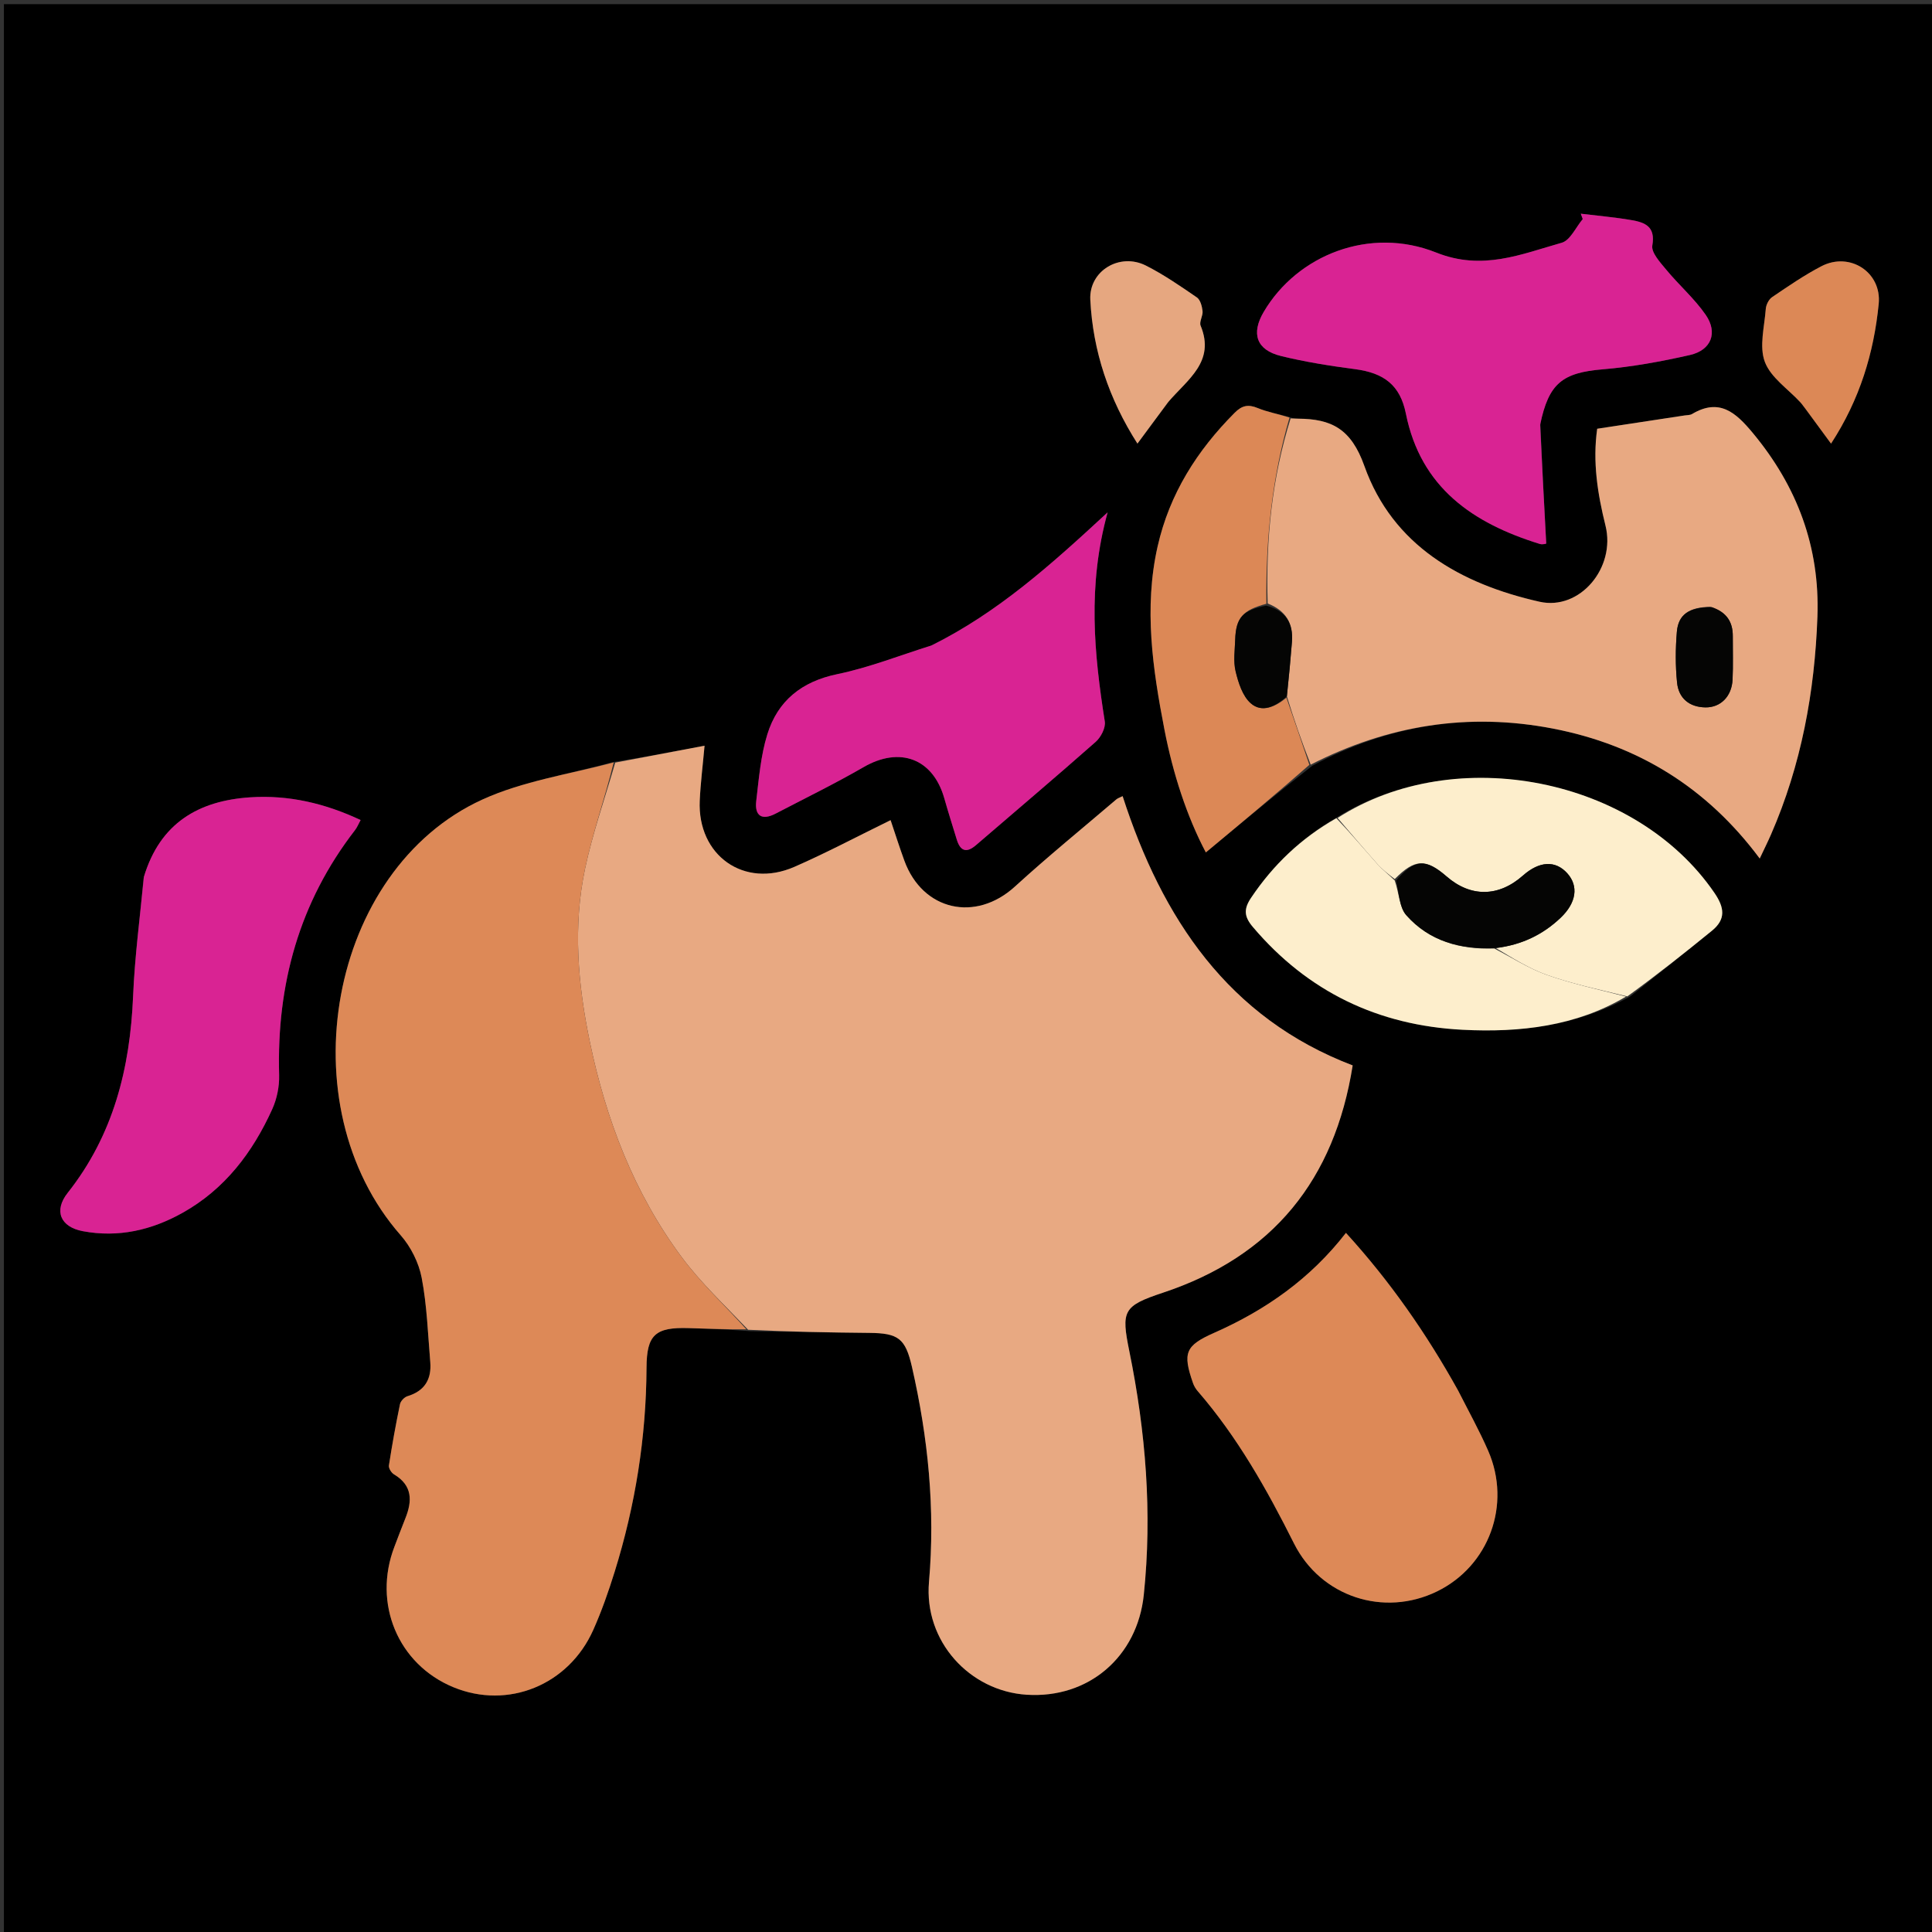 <svg version="1.1" id="Layer_1" xmlns="http://www.w3.org/2000/svg" xmlns:xlink="http://www.w3.org/1999/xlink" x="0px" y="0px"
	 width="100%" viewBox="0 0 512 512" enable-background="new 0 0 512 512" xml:space="preserve">
<rect x="0" y="0" width="512" height="512" fill="#333333" stroke="none"/>
<path fill="#000000" opacity="1" stroke="none" 
	d="
M306,513 
	C204.025,513 102.55,513 1.037,513 
	C1.037,342.4 1.037,171.799 1.037,1.1 
	C171.559,1.1 342.117,1.1 512.838,1.1 
	C512.838,171.667 512.838,342.333 512.838,513 
	C444.133,513 375.316,513 306,513 
M432.025,264.061 
	C439.238,258.271 446.481,252.517 453.654,246.677 
	C457.414,243.616 457.033,240.553 454.328,236.601 
	C433.499,206.167 385.839,196.607 353.821,216.899 
	C344.758,222.164 337.415,229.201 331.562,237.912 
	C329.585,240.855 329.645,242.856 332.017,245.653 
	C346.608,262.862 365.251,271.75 387.584,272.901 
	C402.847,273.688 417.734,271.947 432.025,264.061 
M347.759,202.947 
	C367.871,192.144 389.188,188.756 411.578,193.087 
	C434.019,197.428 452.346,208.69 466.346,227.515 
	C467.528,225.002 468.478,223.107 469.325,221.166 
	C477.357,202.759 480.92,183.384 481.636,163.424 
	C482.299,144.953 476.271,128.877 464.468,114.691 
	C459.972,109.288 455.639,105.427 448.411,109.722 
	C447.875,110.04 447.118,109.996 446.459,110.097 
	C438.78,111.268 431.1,112.435 423.273,113.625 
	C422.036,122.381 423.363,130.817 425.472,139.291 
	C428.247,150.446 418.697,161.876 407.995,159.467 
	C387.08,154.76 369.07,144.574 361.568,123.482 
	C358.045,113.58 352.81,111.019 344.019,110.953 
	C343.355,110.948 342.69,110.911 341.443,110.44 
	C338.718,109.697 335.891,109.205 333.3,108.137 
	C330.799,107.107 329.16,107.423 327.207,109.382 
	C317.233,119.385 309.939,130.873 306.787,144.783 
	C303.085,161.121 305.476,177.266 308.583,193.324 
	C310.857,205.076 314.548,216.407 319.562,225.9 
	C328.772,218.247 337.91,210.655 347.759,202.947 
M198.896,352.767 
	C209.389,352.926 219.882,353.135 230.376,353.229 
	C238.04,353.299 239.947,354.654 241.679,362.242 
	C245.963,381.009 247.877,399.872 246.194,419.225 
	C244.824,434.981 256.973,448.153 272.068,449.122 
	C288.515,450.179 301.403,439.03 303.113,422.676 
	C305.385,400.928 303.632,379.457 299.291,358.127 
	C297.1,347.358 297.593,346.099 308.214,342.571 
	C337.312,332.904 353.672,312.632 358.473,282.346 
	C325.5,269.771 307.976,243.407 297.506,210.989 
	C296.695,211.399 296.202,211.541 295.847,211.844 
	C286.859,219.518 277.685,226.991 268.96,234.954 
	C258.55,244.455 244.52,241.356 239.67,228.105 
	C238.332,224.449 237.161,220.732 236.018,217.353 
	C227.247,221.638 219.023,226.015 210.51,229.733 
	C197.209,235.542 184.777,226.723 185.439,212.167 
	C185.649,207.573 186.231,202.996 186.714,197.623 
	C178.6,199.157 170.824,200.627 162.22,202.004 
	C150.715,205.217 138.556,206.997 127.82,211.897 
	C87.102,230.481 75.857,292.837 106.199,327.373 
	C108.889,330.435 110.991,334.646 111.753,338.632 
	C113.152,345.948 113.398,353.489 114.026,360.944 
	C114.409,365.496 112.566,368.626 107.982,370.01 
	C107.163,370.257 106.175,371.294 106.003,372.12 
	C104.885,377.506 103.905,382.925 103.067,388.362 
	C102.956,389.08 103.709,390.3 104.404,390.714 
	C109.337,393.652 109.288,397.754 107.417,402.4 
	C106.424,404.866 105.501,407.361 104.545,409.843 
	C98.729,424.947 105.482,441.079 120.155,447.131 
	C134.593,453.086 150.684,446.599 157.22,431.948 
	C159.449,426.951 161.27,421.742 162.898,416.511 
	C168.373,398.917 171.247,380.902 171.335,362.444 
	C171.377,353.713 173.666,351.68 182.53,351.964 
	C187.682,352.129 192.833,352.339 198.896,352.767 
M408.209,112.146 
	C410.42,101.529 414.114,98.761 424.776,97.87 
	C432.521,97.222 440.251,95.807 447.841,94.085 
	C453.493,92.803 455.312,88.178 452.024,83.426 
	C449.041,79.115 444.963,75.577 441.6,71.506 
	C439.996,69.566 437.553,66.94 437.885,65.044 
	C438.763,60.042 435.948,58.955 432.419,58.343 
	C427.955,57.568 423.424,57.186 418.922,56.634 
	C419.096,57.11 419.269,57.586 419.443,58.061 
	C417.608,60.225 416.142,63.69 413.877,64.331 
	C403.07,67.386 392.858,71.817 380.614,66.931 
	C363.042,59.918 343.826,67.533 334.913,82.631 
	C331.499,88.414 332.953,92.744 339.476,94.347 
	C345.914,95.929 352.511,96.966 359.092,97.829 
	C366.777,98.836 371.054,102.061 372.568,109.595 
	C376.522,129.275 390.351,138.669 408.038,144.145 
	C408.845,144.395 409.836,144.052 409.767,144.057 
	C409.199,133.456 408.651,123.243 408.209,112.146 
M386.243,368.248 
	C378.01,353.385 368.368,339.54 356.688,326.729 
	C347.257,338.897 335.392,347.186 321.809,353.194 
	C314.134,356.588 313.353,358.49 316.167,366.554 
	C316.433,367.316 316.884,368.065 317.414,368.677 
	C327.946,380.842 335.735,394.695 342.913,409.013 
	C350.036,423.225 366.764,428.594 380.811,421.749 
	C394.589,415.035 400.608,398.755 394.386,384.486 
	C392.066,379.165 389.239,374.065 386.243,368.248 
M38.046,232.744 
	C37.089,243.165 35.705,253.568 35.27,264.011 
	C34.473,283.111 30.056,300.808 17.94,316.116 
	C14.181,320.865 16.01,325.158 21.934,326.273 
	C31.349,328.044 40.143,326.016 48.378,321.411 
	C59.592,315.141 66.953,305.4 72.142,293.946 
	C73.386,291.199 74.057,287.904 73.972,284.889 
	C73.297,260.931 79.28,239.113 94.087,219.983 
	C94.658,219.245 95.009,218.336 95.564,217.32 
	C86.124,212.876 76.453,210.632 66.309,211.299 
	C52.672,212.196 42.435,218.068 38.046,232.744 
M246.607,171.154 
	C238.393,173.71 230.313,176.916 221.929,178.649 
	C212.43,180.613 206.1,185.712 203.34,194.642 
	C201.597,200.284 201.111,206.35 200.413,212.268 
	C199.943,216.246 201.932,217.5 205.557,215.61 
	C213.359,211.541 221.28,207.676 228.893,203.278 
	C238.447,197.758 247.247,201.009 250.243,211.542 
	C251.288,215.216 252.438,218.861 253.561,222.512 
	C254.505,225.58 256.14,226.13 258.651,223.968 
	C269.239,214.851 279.915,205.834 290.384,196.583 
	C291.752,195.373 293.043,192.866 292.783,191.21 
	C289.949,173.214 288.156,155.264 293.531,135.779 
	C278.501,149.698 264.411,162.328 246.607,171.154 
M478.79,108.754 
	C480.87,111.592 482.95,114.43 485.245,117.563 
	C492.869,105.863 496.581,93.551 497.877,80.552 
	C498.715,72.143 490.216,66.645 482.69,70.556 
	C478.145,72.919 473.89,75.862 469.635,78.738 
	C468.754,79.334 468.036,80.754 467.954,81.847 
	C467.602,86.57 466.166,91.821 467.705,95.907 
	C469.272,100.069 473.867,103.089 477.122,106.621 
	C477.57,107.108 477.935,107.67 478.79,108.754 
M309.786,106.319 
	C314.698,100.549 322.119,95.874 318.177,86.302 
	C317.751,85.267 318.833,83.697 318.691,82.435 
	C318.548,81.162 318.103,79.453 317.182,78.82 
	C312.814,75.818 308.411,72.778 303.697,70.391 
	C296.732,66.864 288.551,71.776 288.942,79.452 
	C289.638,93.079 293.869,105.697 301.434,117.559 
	C304.231,113.76 306.774,110.307 309.786,106.319 
z"/>
<path fill="#E8A982" opacity="1" stroke="none" 
	d="
M163.048,202.098 
	C170.824,200.627 178.6,199.157 186.714,197.623 
	C186.231,202.996 185.649,207.573 185.439,212.167 
	C184.777,226.723 197.209,235.542 210.51,229.733 
	C219.023,226.015 227.247,221.638 236.018,217.353 
	C237.161,220.732 238.332,224.449 239.67,228.105 
	C244.52,241.356 258.55,244.455 268.96,234.954 
	C277.685,226.991 286.859,219.518 295.847,211.844 
	C296.202,211.541 296.695,211.399 297.506,210.989 
	C307.976,243.407 325.5,269.771 358.473,282.346 
	C353.672,312.632 337.312,332.904 308.214,342.571 
	C297.593,346.099 297.1,347.358 299.291,358.127 
	C303.632,379.457 305.385,400.928 303.113,422.676 
	C301.403,439.03 288.515,450.179 272.068,449.122 
	C256.973,448.153 244.824,434.981 246.194,419.225 
	C247.877,399.872 245.963,381.009 241.679,362.242 
	C239.947,354.654 238.04,353.299 230.376,353.229 
	C219.882,353.135 209.389,352.926 198.255,352.4 
	C191.935,345.781 185.705,339.938 180.684,333.196 
	C167.988,316.145 160.573,296.611 156.283,275.963 
	C153.143,260.851 151.807,245.445 155.052,230.183 
	C157.072,220.684 160.34,211.45 163.048,202.098 
z"/>
<path fill="#DD8957" opacity="1" stroke="none" 
	d="
M162.634,202.051 
	C160.34,211.45 157.072,220.684 155.052,230.183 
	C151.807,245.445 153.143,260.851 156.283,275.963 
	C160.573,296.611 167.988,316.145 180.684,333.196 
	C185.705,339.938 191.935,345.781 197.799,352.281 
	C192.833,352.339 187.682,352.129 182.53,351.964 
	C173.666,351.68 171.377,353.713 171.335,362.444 
	C171.247,380.902 168.373,398.917 162.898,416.511 
	C161.27,421.742 159.449,426.951 157.22,431.948 
	C150.684,446.599 134.593,453.086 120.155,447.131 
	C105.482,441.079 98.729,424.947 104.545,409.843 
	C105.501,407.361 106.424,404.866 107.417,402.4 
	C109.288,397.754 109.337,393.652 104.404,390.714 
	C103.709,390.3 102.956,389.08 103.067,388.362 
	C103.905,382.925 104.885,377.506 106.003,372.12 
	C106.175,371.294 107.163,370.257 107.982,370.01 
	C112.566,368.626 114.409,365.496 114.026,360.944 
	C113.398,353.489 113.152,345.948 111.753,338.632 
	C110.991,334.646 108.889,330.435 106.199,327.373 
	C75.857,292.837 87.102,230.481 127.82,211.897 
	C138.556,206.997 150.715,205.217 162.634,202.051 
z"/>
<path fill="#E8A982" opacity="1" stroke="none" 
	d="
M342.026,110.89 
	C342.69,110.911 343.355,110.948 344.019,110.953 
	C352.81,111.019 358.045,113.58 361.568,123.482 
	C369.07,144.574 387.08,154.76 407.995,159.467 
	C418.697,161.876 428.247,150.446 425.472,139.291 
	C423.363,130.817 422.036,122.381 423.273,113.625 
	C431.1,112.435 438.78,111.268 446.459,110.097 
	C447.118,109.996 447.875,110.04 448.411,109.722 
	C455.639,105.427 459.972,109.288 464.468,114.691 
	C476.271,128.877 482.299,144.953 481.636,163.424 
	C480.92,183.384 477.357,202.759 469.325,221.166 
	C468.478,223.107 467.528,225.002 466.346,227.515 
	C452.346,208.69 434.019,197.428 411.578,193.087 
	C389.188,188.756 367.871,192.144 347.352,202.635 
	C344.936,196.514 342.927,190.705 341.033,184.529 
	C341.562,179.469 342.014,174.78 342.38,170.085 
	C342.76,165.2 340.782,161.831 335.946,159.924 
	C335.427,142.93 337.078,126.704 342.026,110.89 
M453.21,160.814 
	C447.667,160.914 444.776,162.816 444.386,167.43 
	C444.01,171.892 443.986,176.447 444.438,180.898 
	C444.859,185.043 447.681,187.4 451.942,187.464 
	C455.994,187.526 458.937,184.537 459.148,180.104 
	C459.33,176.28 459.19,172.442 459.209,168.61 
	C459.228,164.867 457.635,162.233 453.21,160.814 
z"/>
<path fill="#d92393" opacity="1" stroke="none" 
	d="
M408.157,112.588 
	C408.651,123.243 409.199,133.456 409.767,144.057 
	C409.836,144.052 408.845,144.395 408.038,144.145 
	C390.351,138.669 376.522,129.275 372.568,109.595 
	C371.054,102.061 366.777,98.836 359.092,97.829 
	C352.511,96.966 345.914,95.929 339.476,94.347 
	C332.953,92.744 331.499,88.414 334.913,82.631 
	C343.826,67.533 363.042,59.918 380.614,66.931 
	C392.858,71.817 403.07,67.386 413.877,64.331 
	C416.142,63.69 417.608,60.225 419.443,58.061 
	C419.269,57.586 419.096,57.11 418.922,56.634 
	C423.424,57.186 427.955,57.568 432.419,58.343 
	C435.948,58.955 438.763,60.042 437.885,65.044 
	C437.553,66.94 439.996,69.566 441.6,71.506 
	C444.963,75.577 449.041,79.115 452.024,83.426 
	C455.312,88.178 453.493,92.803 447.841,94.085 
	C440.251,95.807 432.521,97.222 424.776,97.87 
	C414.114,98.761 410.42,101.529 408.157,112.588 
z"/>
<path fill="#DD8957" opacity="1" stroke="none" 
	d="
M386.443,368.556 
	C389.239,374.065 392.066,379.165 394.386,384.486 
	C400.608,398.755 394.589,415.035 380.811,421.749 
	C366.764,428.594 350.036,423.225 342.913,409.013 
	C335.735,394.695 327.946,380.842 317.414,368.677 
	C316.884,368.065 316.433,367.316 316.167,366.554 
	C313.353,358.49 314.134,356.588 321.809,353.194 
	C335.392,347.186 347.257,338.897 356.688,326.729 
	C368.368,339.54 378.01,353.385 386.443,368.556 
z"/>
<path fill="#d92393" opacity="1" stroke="none" 
	d="
M38.136,232.349 
	C42.435,218.068 52.672,212.196 66.309,211.299 
	C76.453,210.632 86.124,212.876 95.564,217.32 
	C95.009,218.336 94.658,219.245 94.087,219.983 
	C79.28,239.113 73.297,260.931 73.972,284.889 
	C74.057,287.904 73.386,291.199 72.142,293.946 
	C66.953,305.4 59.592,315.141 48.378,321.411 
	C40.143,326.016 31.349,328.044 21.934,326.273 
	C16.01,325.158 14.181,320.865 17.94,316.116 
	C30.056,300.808 34.473,283.111 35.27,264.011 
	C35.705,253.568 37.089,243.165 38.136,232.349 
z"/>
<path fill="#d92393" opacity="1" stroke="none" 
	d="
M246.955,171.014 
	C264.411,162.328 278.501,149.698 293.531,135.779 
	C288.156,155.264 289.949,173.214 292.783,191.21 
	C293.043,192.866 291.752,195.373 290.384,196.583 
	C279.915,205.834 269.239,214.851 258.651,223.968 
	C256.14,226.13 254.505,225.58 253.561,222.512 
	C252.438,218.861 251.288,215.216 250.243,211.542 
	C247.247,201.009 238.447,197.758 228.893,203.278 
	C221.28,207.676 213.359,211.541 205.557,215.61 
	C201.932,217.5 199.943,216.246 200.413,212.268 
	C201.111,206.35 201.597,200.284 203.34,194.642 
	C206.1,185.712 212.43,180.613 221.929,178.649 
	C230.313,176.916 238.393,173.71 246.955,171.014 
z"/>
<path fill="#FDEECC" opacity="1" stroke="none" 
	d="
M354.476,216.767 
	C385.839,196.607 433.499,206.167 454.328,236.601 
	C457.033,240.553 457.414,243.616 453.654,246.677 
	C446.481,252.517 439.238,258.271 431.247,264.061 
	C423.606,262.203 416.609,260.726 409.927,258.358 
	C405.067,256.636 400.624,253.737 396.391,251.246 
	C403.287,250.407 408.866,247.702 413.584,243.22 
	C417.766,239.247 418.395,234.813 415.339,231.427 
	C412.198,227.948 407.951,228.172 403.576,232.047 
	C397.157,237.732 389.758,237.821 383.388,232.289 
	C377.807,227.444 374.917,227.598 369.62,232.962 
	C367.852,231.612 366.301,230.419 365.023,228.983 
	C361.447,224.965 357.984,220.846 354.476,216.767 
z"/>
<path fill="#DC8856" opacity="1" stroke="none" 
	d="
M341.734,110.665 
	C337.078,126.704 335.427,142.93 335.603,160.008 
	C329.365,161.664 327.528,163.693 327.341,169.5 
	C327.251,172.327 326.81,175.283 327.459,177.955 
	C328.189,180.956 329.295,184.47 331.457,186.373 
	C334.429,188.988 338.027,187.283 340.918,184.896 
	C342.927,190.705 344.936,196.514 346.996,202.693 
	C337.91,210.655 328.772,218.247 319.562,225.9 
	C314.548,216.407 310.857,205.076 308.583,193.324 
	C305.476,177.266 303.085,161.121 306.787,144.783 
	C309.939,130.873 317.233,119.385 327.207,109.382 
	C329.16,107.423 330.799,107.107 333.3,108.137 
	C335.891,109.205 338.718,109.697 341.734,110.665 
z"/>
<path fill="#FDEECC" opacity="1" stroke="none" 
	d="
M354.148,216.833 
	C357.984,220.846 361.447,224.965 365.023,228.983 
	C366.301,230.419 367.852,231.612 369.61,233.321 
	C370.803,236.709 370.822,240.435 372.679,242.536 
	C378.753,249.409 386.981,251.683 395.995,251.363 
	C400.624,253.737 405.067,256.636 409.927,258.358 
	C416.609,260.726 423.606,262.203 430.905,264.104 
	C417.734,271.947 402.847,273.688 387.584,272.901 
	C365.251,271.75 346.608,262.862 332.017,245.653 
	C329.645,242.856 329.585,240.855 331.562,237.912 
	C337.415,229.201 344.758,222.164 354.148,216.833 
z"/>
<path fill="#DC8856" opacity="1" stroke="none" 
	d="
M478.564,108.476 
	C477.935,107.67 477.57,107.108 477.122,106.621 
	C473.867,103.089 469.272,100.069 467.705,95.907 
	C466.166,91.821 467.602,86.57 467.954,81.847 
	C468.036,80.754 468.754,79.334 469.635,78.738 
	C473.89,75.862 478.145,72.919 482.69,70.556 
	C490.216,66.645 498.715,72.143 497.877,80.552 
	C496.581,93.551 492.869,105.863 485.245,117.563 
	C482.95,114.43 480.87,111.592 478.564,108.476 
z"/>
<path fill="#E6A780" opacity="1" stroke="none" 
	d="
M309.552,106.587 
	C306.774,110.307 304.231,113.76 301.434,117.559 
	C293.869,105.697 289.638,93.079 288.942,79.452 
	C288.551,71.776 296.732,66.864 303.697,70.391 
	C308.411,72.778 312.814,75.818 317.182,78.82 
	C318.103,79.453 318.548,81.162 318.691,82.435 
	C318.833,83.697 317.751,85.267 318.177,86.302 
	C322.119,95.874 314.698,100.549 309.552,106.587 
z"/>
<path fill="#050504" opacity="1" stroke="none" 
	d="
M341.033,184.529 
	C338.027,187.283 334.429,188.988 331.457,186.373 
	C329.295,184.47 328.189,180.956 327.459,177.955 
	C326.81,175.283 327.251,172.327 327.341,169.5 
	C327.528,163.693 329.365,161.664 335.579,160.502 
	C340.782,161.831 342.76,165.2 342.38,170.085 
	C342.014,174.78 341.562,179.469 341.033,184.529 
z"/>
<path fill="#050504" opacity="1" stroke="none" 
	d="
M453.614,160.89 
	C457.635,162.233 459.228,164.867 459.209,168.61 
	C459.19,172.442 459.33,176.28 459.148,180.104 
	C458.937,184.537 455.994,187.526 451.942,187.464 
	C447.681,187.4 444.859,185.043 444.438,180.898 
	C443.986,176.447 444.01,171.892 444.386,167.43 
	C444.776,162.816 447.667,160.914 453.614,160.89 
z"/>
<path fill="#050504" opacity="1" stroke="none" 
	d="
M396.391,251.246 
	C386.981,251.683 378.753,249.409 372.679,242.536 
	C370.822,240.435 370.803,236.709 369.952,233.368 
	C374.917,227.598 377.807,227.444 383.388,232.289 
	C389.758,237.821 397.157,237.732 403.576,232.047 
	C407.951,228.172 412.198,227.948 415.339,231.427 
	C418.395,234.813 417.766,239.247 413.584,243.22 
	C408.866,247.702 403.287,250.407 396.391,251.246 
z"/>
</svg>

